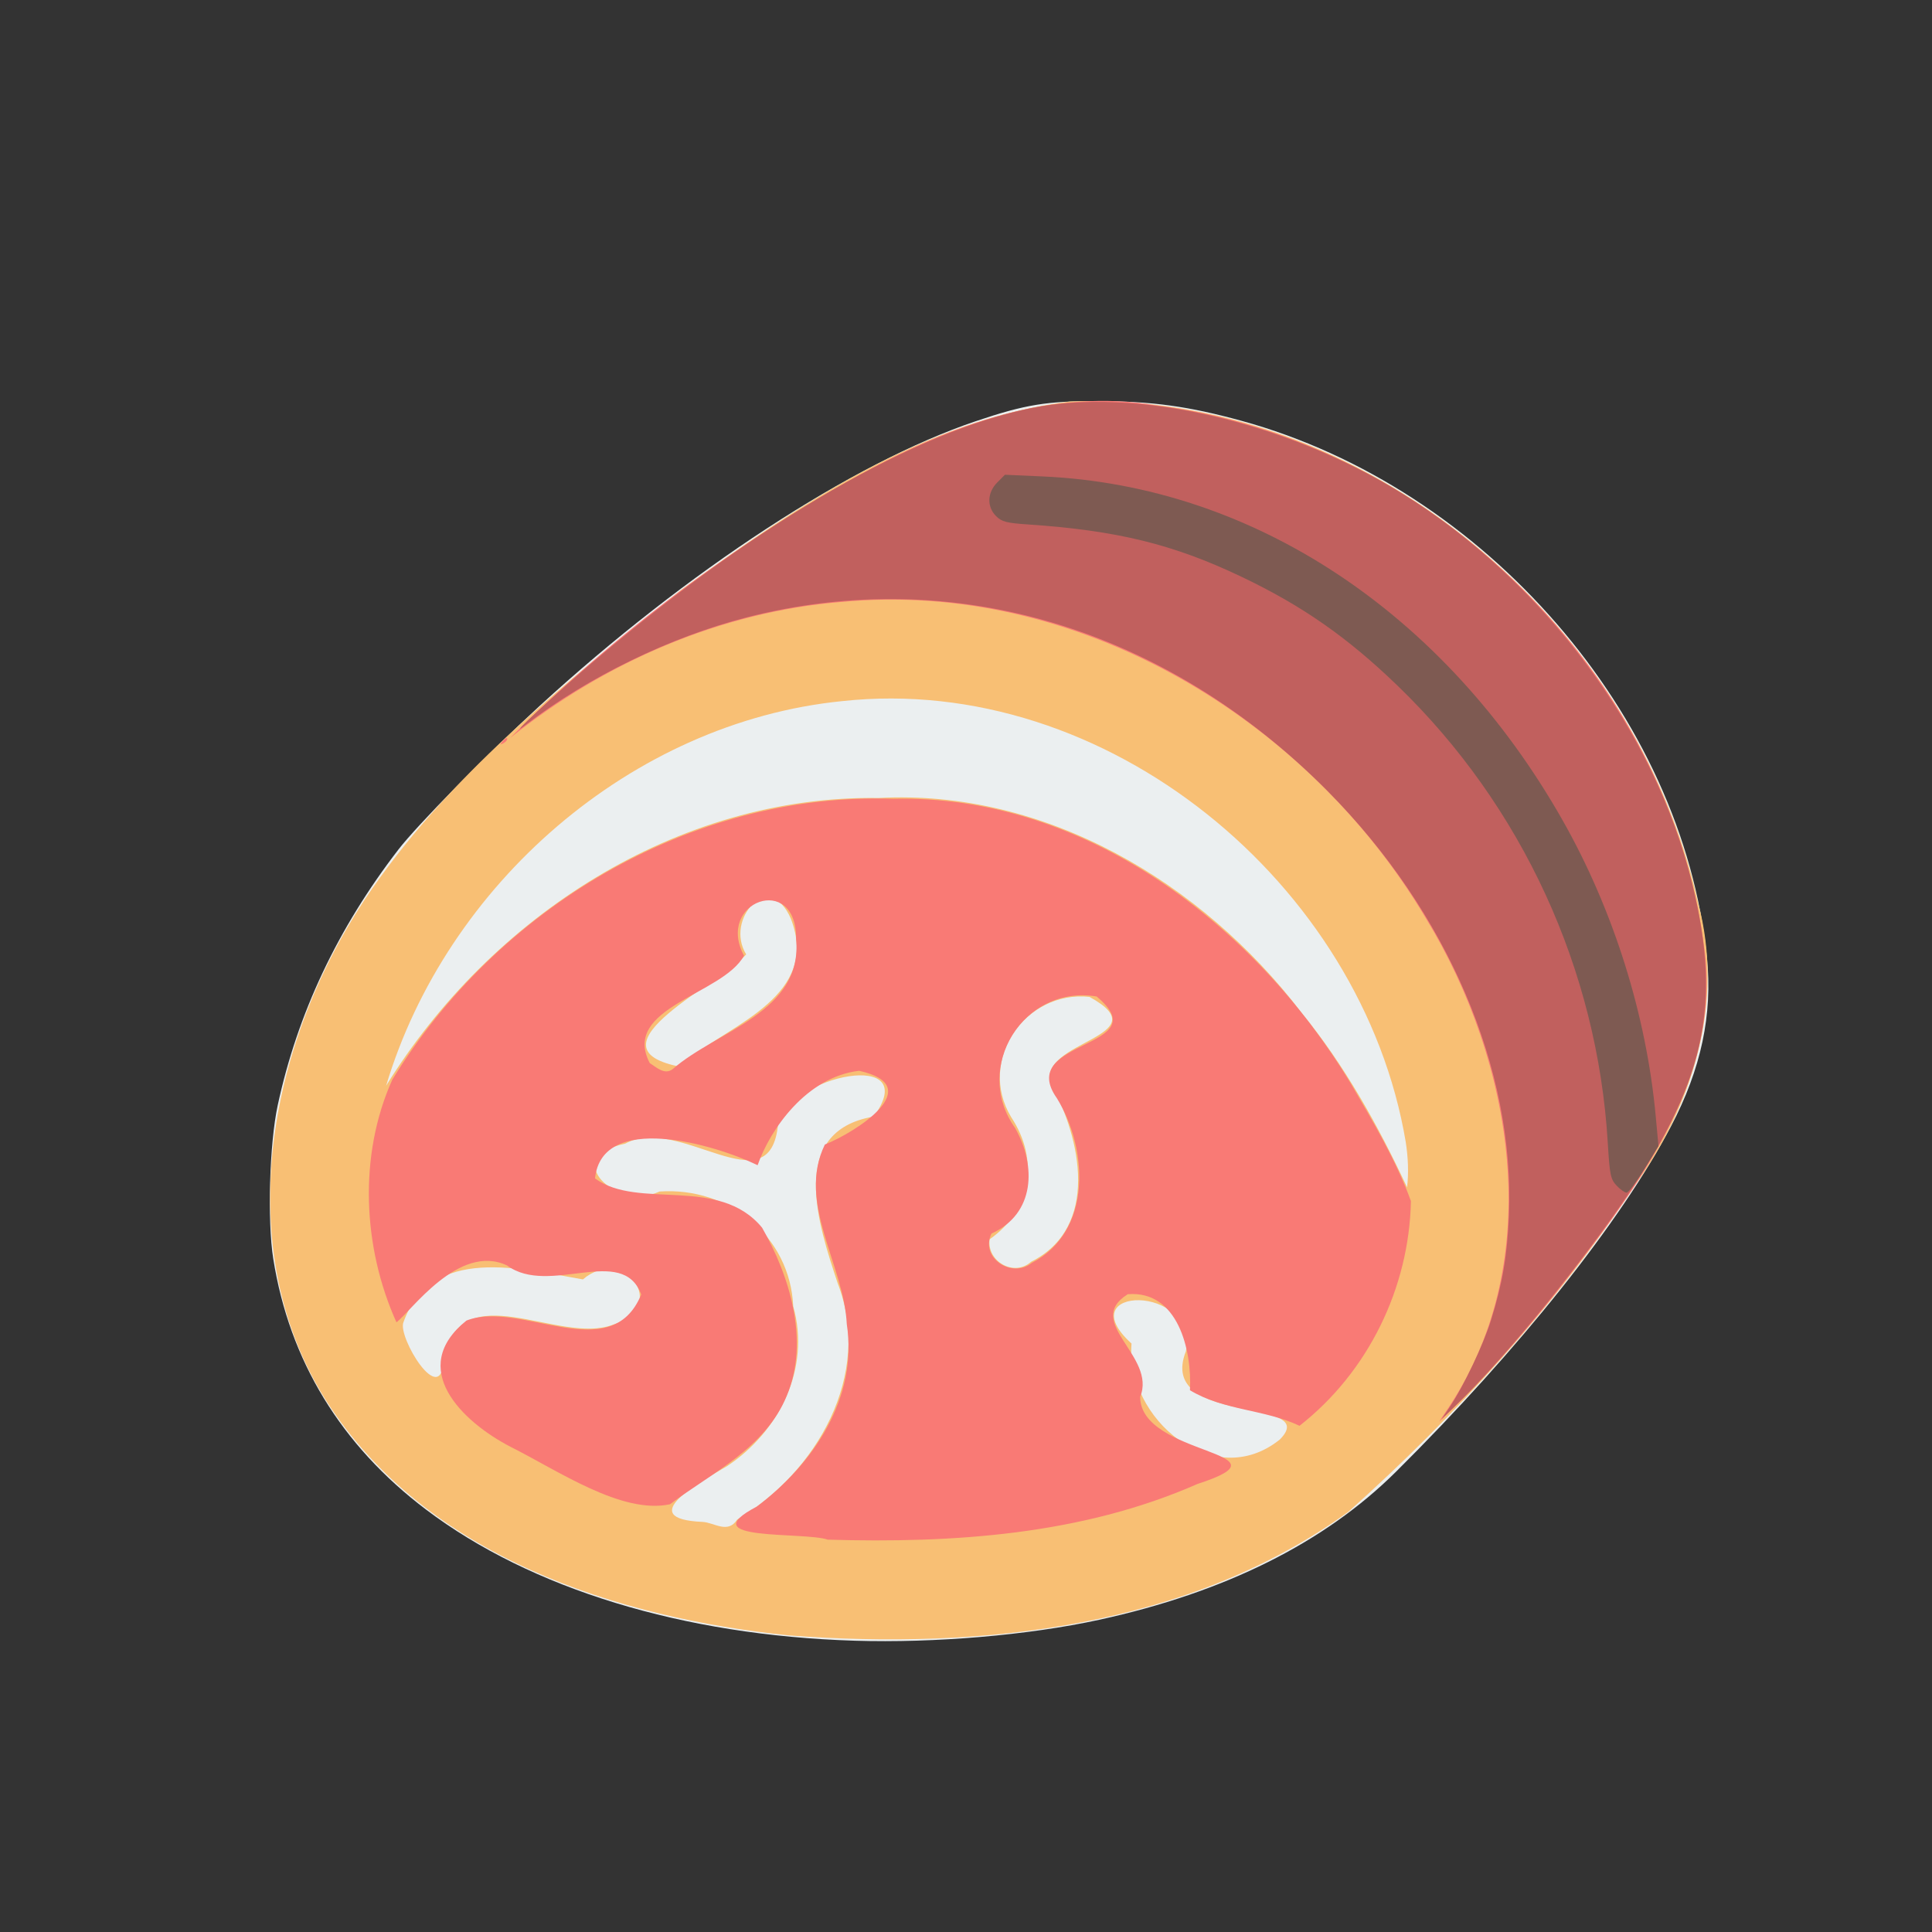 <?xml version="1.0" encoding="UTF-8" standalone="no"?>
<!-- Created with Inkscape (http://www.inkscape.org/) -->

<svg
   width="64"
   height="64"
   viewBox="0 0 16.933 16.933"
   version="1.1"
   id="svg5"
   inkscape:version="1.1.1 (3bf5ae0d25, 2021-09-20)"
   sodipodi:docname="coppa.svg"
   xmlns:inkscape="http://www.inkscape.org/namespaces/inkscape"
   xmlns:sodipodi="http://sodipodi.sourceforge.net/DTD/sodipodi-0.dtd"
   xmlns="http://www.w3.org/2000/svg"
   xmlns:svg="http://www.w3.org/2000/svg">
  <rect x="0" y="0" width="16.933" height="16.933" fill="#333333" stroke="none"/>
  <sodipodi:namedview
     id="namedview7"
     pagecolor="#ffffff"
     bordercolor="#666666"
     borderopacity="1.0"
     inkscape:pageshadow="2"
     inkscape:pageopacity="0.0"
     inkscape:pagecheckerboard="0"
     inkscape:document-units="mm"
     showgrid="false"
     units="px"
     inkscape:zoom="8"
     inkscape:cx="9.4375"
     inkscape:cy="46.5625"
     inkscape:window-width="1920"
     inkscape:window-height="1017"
     inkscape:window-x="1912"
     inkscape:window-y="-8"
     inkscape:window-maximized="1"
     inkscape:current-layer="g7380" />
  <defs
     id="defs2">
    <pattern
       id="EMFhbasepattern"
       patternUnits="userSpaceOnUse"
       width="6"
       height="6"
       x="0"
       y="0" />
    <pattern
       id="EMFhbasepattern-5"
       patternUnits="userSpaceOnUse"
       width="6"
       height="6"
       x="0"
       y="0" />
    <pattern
       id="EMFhbasepattern-56"
       patternUnits="userSpaceOnUse"
       width="6"
       height="6"
       x="0"
       y="0" />
    <pattern
       id="EMFhbasepattern-6"
       patternUnits="userSpaceOnUse"
       width="6"
       height="6"
       x="0"
       y="0" />
    <pattern
       id="EMFhbasepattern-62"
       patternUnits="userSpaceOnUse"
       width="6"
       height="6"
       x="0"
       y="0" />
    <pattern
       id="EMFhbasepattern-8"
       patternUnits="userSpaceOnUse"
       width="6"
       height="6"
       x="0"
       y="0" />
    <pattern
       id="EMFhbasepattern-81"
       patternUnits="userSpaceOnUse"
       width="6"
       height="6"
       x="0"
       y="0" />
    <pattern
       id="EMFhbasepattern-9"
       patternUnits="userSpaceOnUse"
       width="6"
       height="6"
       x="0"
       y="0" />
    <pattern
       id="EMFhbasepattern-52"
       patternUnits="userSpaceOnUse"
       width="6"
       height="6"
       x="0"
       y="0" />
    <pattern
       id="EMFhbasepattern-0"
       patternUnits="userSpaceOnUse"
       width="6"
       height="6"
       x="0"
       y="0" />
    <pattern
       id="EMFhbasepattern-7"
       patternUnits="userSpaceOnUse"
       width="6"
       height="6"
       x="0"
       y="0" />
    <pattern
       id="EMFhbasepattern-65"
       patternUnits="userSpaceOnUse"
       width="6"
       height="6"
       x="0"
       y="0" />
    <pattern
       id="EMFhbasepattern-3"
       patternUnits="userSpaceOnUse"
       width="6"
       height="6"
       x="0"
       y="0" />
    <pattern
       id="EMFhbasepattern-90"
       patternUnits="userSpaceOnUse"
       width="6"
       height="6"
       x="0"
       y="0" />
    <pattern
       id="EMFhbasepattern-4"
       patternUnits="userSpaceOnUse"
       width="6"
       height="6"
       x="0"
       y="0" />
    <pattern
       id="EMFhbasepattern-2"
       patternUnits="userSpaceOnUse"
       width="6"
       height="6"
       x="0"
       y="0" />
    <pattern
       id="EMFhbasepattern-40"
       patternUnits="userSpaceOnUse"
       width="6"
       height="6"
       x="0"
       y="0" />
    <pattern
       id="EMFhbasepattern-74"
       patternUnits="userSpaceOnUse"
       width="6"
       height="6"
       x="0"
       y="0" />
    <pattern
       id="EMFhbasepattern-656"
       patternUnits="userSpaceOnUse"
       width="6"
       height="6"
       x="0"
       y="0" />
    <pattern
       id="EMFhbasepattern-76"
       patternUnits="userSpaceOnUse"
       width="6"
       height="6"
       x="0"
       y="0" />
    <pattern
       id="EMFhbasepattern-1"
       patternUnits="userSpaceOnUse"
       width="6"
       height="6"
       x="0"
       y="0" />
    <pattern
       id="EMFhbasepattern-42"
       patternUnits="userSpaceOnUse"
       width="6"
       height="6"
       x="0"
       y="0" />
    <pattern
       id="EMFhbasepattern-73"
       patternUnits="userSpaceOnUse"
       width="6"
       height="6"
       x="0"
       y="0" />
    <pattern
       id="EMFhbasepattern-566"
       patternUnits="userSpaceOnUse"
       width="6"
       height="6"
       x="0"
       y="0" />
    <pattern
       id="EMFhbasepattern-71"
       patternUnits="userSpaceOnUse"
       width="6"
       height="6"
       x="0"
       y="0" />
    <pattern
       id="EMFhbasepattern-31"
       patternUnits="userSpaceOnUse"
       width="6"
       height="6"
       x="0"
       y="0" />
    <pattern
       id="EMFhbasepattern-60"
       patternUnits="userSpaceOnUse"
       width="6"
       height="6"
       x="0"
       y="0" />
    <pattern
       id="EMFhbasepattern-28"
       patternUnits="userSpaceOnUse"
       width="6"
       height="6"
       x="0"
       y="0" />
    <pattern
       id="EMFhbasepattern-02"
       patternUnits="userSpaceOnUse"
       width="6"
       height="6"
       x="0"
       y="0" />
    <pattern
       id="EMFhbasepattern-57"
       patternUnits="userSpaceOnUse"
       width="6"
       height="6"
       x="0"
       y="0" />
    <pattern
       id="EMFhbasepattern-50"
       patternUnits="userSpaceOnUse"
       width="6"
       height="6"
       x="0"
       y="0" />
    <pattern
       id="EMFhbasepattern-45"
       patternUnits="userSpaceOnUse"
       width="6"
       height="6"
       x="0"
       y="0" />
    <pattern
       id="EMFhbasepattern-33"
       patternUnits="userSpaceOnUse"
       width="6"
       height="6"
       x="0"
       y="0" />
    <pattern
       id="EMFhbasepattern-21"
       patternUnits="userSpaceOnUse"
       width="6"
       height="6"
       x="0"
       y="0" />
    <pattern
       id="EMFhbasepattern-818"
       patternUnits="userSpaceOnUse"
       width="6"
       height="6"
       x="0"
       y="0" />
    <pattern
       id="EMFhbasepattern-32"
       patternUnits="userSpaceOnUse"
       width="6"
       height="6"
       x="0"
       y="0" />
    <pattern
       id="EMFhbasepattern-38"
       patternUnits="userSpaceOnUse"
       width="6"
       height="6"
       x="0"
       y="0" />
    <pattern
       id="EMFhbasepattern-39"
       patternUnits="userSpaceOnUse"
       width="6"
       height="6"
       x="0"
       y="0" />
    <pattern
       id="EMFhbasepattern-86"
       patternUnits="userSpaceOnUse"
       width="6"
       height="6"
       x="0"
       y="0" />
    <pattern
       id="EMFhbasepattern-07"
       patternUnits="userSpaceOnUse"
       width="6"
       height="6"
       x="0"
       y="0" />
    <pattern
       id="EMFhbasepattern-524"
       patternUnits="userSpaceOnUse"
       width="6"
       height="6"
       x="0"
       y="0" />
    <pattern
       id="EMFhbasepattern-508"
       patternUnits="userSpaceOnUse"
       width="6"
       height="6"
       x="0"
       y="0" />
    <pattern
       id="EMFhbasepattern-217"
       patternUnits="userSpaceOnUse"
       width="6"
       height="6"
       x="0"
       y="0" />
    <pattern
       id="EMFhbasepattern-84"
       patternUnits="userSpaceOnUse"
       width="6"
       height="6"
       x="0"
       y="0" />
    <pattern
       id="EMFhbasepattern-96"
       patternUnits="userSpaceOnUse"
       width="6"
       height="6"
       x="0"
       y="0" />
    <pattern
       id="EMFhbasepattern-48"
       patternUnits="userSpaceOnUse"
       width="6"
       height="6"
       x="0"
       y="0" />
    <pattern
       id="EMFhbasepattern-23"
       patternUnits="userSpaceOnUse"
       width="6"
       height="6"
       x="0"
       y="0" />
    <pattern
       id="EMFhbasepattern-36"
       patternUnits="userSpaceOnUse"
       width="6"
       height="6"
       x="0"
       y="0" />
    <pattern
       id="EMFhbasepattern-900"
       patternUnits="userSpaceOnUse"
       width="6"
       height="6"
       x="0"
       y="0" />
    <pattern
       id="EMFhbasepattern-37"
       patternUnits="userSpaceOnUse"
       width="6"
       height="6"
       x="0"
       y="0" />
    <pattern
       id="EMFhbasepattern-11"
       patternUnits="userSpaceOnUse"
       width="6"
       height="6"
       x="0"
       y="0" />
    <pattern
       id="EMFhbasepattern-95"
       patternUnits="userSpaceOnUse"
       width="6"
       height="6"
       x="0"
       y="0" />
    <pattern
       id="EMFhbasepattern-10"
       patternUnits="userSpaceOnUse"
       width="6"
       height="6"
       x="0"
       y="0" />
    <pattern
       id="EMFhbasepattern-909"
       patternUnits="userSpaceOnUse"
       width="6"
       height="6"
       x="0"
       y="0" />
    <pattern
       id="EMFhbasepattern-06"
       patternUnits="userSpaceOnUse"
       width="6"
       height="6"
       x="0"
       y="0" />
    <pattern
       id="EMFhbasepattern-34"
       patternUnits="userSpaceOnUse"
       width="6"
       height="6"
       x="0"
       y="0" />
    <pattern
       id="EMFhbasepattern-41"
       patternUnits="userSpaceOnUse"
       width="6"
       height="6"
       x="0"
       y="0" />
    <pattern
       id="EMFhbasepattern-82"
       patternUnits="userSpaceOnUse"
       width="6"
       height="6"
       x="0"
       y="0" />
    <pattern
       id="EMFhbasepattern-94"
       patternUnits="userSpaceOnUse"
       width="6"
       height="6"
       x="0"
       y="0" />
    <pattern
       id="EMFhbasepattern-738"
       patternUnits="userSpaceOnUse"
       width="6"
       height="6"
       x="0"
       y="0" />
    <pattern
       id="EMFhbasepattern-19"
       patternUnits="userSpaceOnUse"
       width="6"
       height="6"
       x="0"
       y="0" />
    <pattern
       id="EMFhbasepattern-24"
       patternUnits="userSpaceOnUse"
       width="6"
       height="6"
       x="0"
       y="0" />
    <pattern
       id="EMFhbasepattern-320"
       patternUnits="userSpaceOnUse"
       width="6"
       height="6"
       x="0"
       y="0" />
    <pattern
       id="EMFhbasepattern-30"
       patternUnits="userSpaceOnUse"
       width="6"
       height="6"
       x="0"
       y="0" />
    <pattern
       id="EMFhbasepattern-568"
       patternUnits="userSpaceOnUse"
       width="6"
       height="6"
       x="0"
       y="0" />
    <pattern
       id="EMFhbasepattern-821"
       patternUnits="userSpaceOnUse"
       width="6"
       height="6"
       x="0"
       y="0" />
  </defs>
  <g
     inkscape:label="Calque 1"
     inkscape:groupmode="layer"
     id="layer1">
    <g
       id="g4128"
       transform="translate(-0.631,0.126)">
      <g
         id="g5578"
         transform="translate(0.089,0.089)">
        <g
           id="g7501"
           transform="translate(-0.063,0.947)">
          <g
             id="g9467"
             transform="translate(-0.089,-0.803)">
            <g
               id="g10302"
               transform="translate(0.312,-0.045)">
              <g
                 id="g11479"
                 transform="translate(-0.126,0.063)">
                <g
                   id="g11873"
                   transform="translate(-0.236,0.665)">
                  <g
                     id="g12382"
                     transform="translate(-121.985,-82.268)">
                    <g
                       id="g13305"
                       transform="matrix(0.133,0,0,0.133,114.639,78.216)">
                      <g
                         id="g17429"
                         transform="translate(0.905,5.664)">
                        <g
                           id="g18595"
                           transform="translate(-3.363,-8.745)">
                          <g
                             id="g21002"
                             transform="translate(1.708,-2.82)">
                            <g
                               id="g23814"
                               transform="translate(8.725,-1.122)">
                              <g
                                 id="g24838"
                                 transform="translate(11.143,-0.857)">
                                <g
                                   id="g25315"
                                   transform="translate(-3.49,2.493)">
                                <g
                                   id="g27220"
                                   transform="translate(2.468,1.234)">
                                <g
                                   id="g29753"
                                   transform="translate(1.476,-2.374)">
                                <g
                                   id="g30615"
                                   transform="translate(0.92,1.369)">
                                <g
                                   id="g31433"
                                   transform="translate(-2.468,-1.41)">
                                <g
                                   id="g31731"
                                   transform="translate(1.058,-0.705)">
                                <g
                                   id="g33243"
                                   transform="matrix(1.077,0,0,1.077,-7.373,-3.174)">
                                <g
                                   id="g35254"
                                   transform="translate(-2.214,-0.92)">
                                <g
                                   id="g36749"
                                   transform="translate(-0.982,-2.782)">
                                <g
                                   id="g37297"
                                   transform="translate(-6.776,-3.503)">
                                <g
                                   id="g38955"
                                   transform="matrix(1.217,0,0,1.217,-23.105,-18.212)">
                                <g
                                   id="g39618"
                                   transform="translate(-0.269,-0.269)">
                                <g
                                   id="g40032"
                                   transform="translate(-1.901,-3.042)">
                                <g
                                   id="g40543"
                                   transform="translate(0.38,-2.091)">
                                <g
                                   id="g41372"
                                   transform="translate(1.966,-7.93)">
                                <g
                                   id="g43278"
                                   transform="translate(1.521,-0.38)">
                                <g
                                   id="g44210"
                                   transform="matrix(1.158,0,0,1.158,-18.904,-21.776)">
                                <g
                                   id="g44833"
                                   transform="matrix(1.12,0,0,1.12,-12.539,-14.548)">
                                <g
                                   id="g47597"
                                   transform="translate(3.111,-1.244)">
                                <g
                                   id="g48754"
                                   transform="translate(-2.904,-6.637)">
                                <g
                                   id="g234"
                                   transform="matrix(0.041,0,0,0.041,104.64,119.672)">
                                <g
                                   id="g2138"
                                   transform="translate(-86.211,-40.57)">
                                <g
                                   id="g2696"
                                   transform="translate(-124306.44,-9412.237)">
                                <g
                                   id="g3765"
                                   transform="translate(25.356,-50.712)">
                                <g
                                   id="g4250"
                                   transform="translate(-70.997,-101.425)">
                                <g
                                   id="g1279"
                                   transform="translate(40.57,-76.069)">
                                <g
                                   id="g9841"
                                   transform="translate(-70.997,30.428)">
                                <g
                                   id="g10661"
                                   transform="translate(-64.546,-46.617)">
                                <g
                                   id="g5301"
                                   transform="translate(-46.617,-10.758)">
                                <g
                                   id="g5869"
                                   transform="translate(12.678,-58.319)">
                                <g
                                   id="g6543"
                                   transform="rotate(-165,124753.22,9855.915)">
                                <g
                                   id="g7380"
                                   transform="translate(-56.961,78.374)">
                                <path
                                   style="fill:#ebeff0;stroke-width:2.659"
                                   d="m 124777.03,9179.161 c 157.8,-37.096 308.35,-31.801 423.34,14.887 93.42,37.933 161.27,102.662 200.94,191.702 14.78,33.154 31.65,104.254 33.48,141.083 4.41,88.778 -11.42,176.32 -47.61,263.22 -11.21,26.916 -57.45,108.587 -93.87,165.8 -101.27,159.081 -226.15,298.447 -328.54,366.669 -41.23,27.465 -60.02,35.931 -107.85,48.589 -48.63,12.869 -82.87,17.151 -134.8,16.855 -238.59,-1.36 -474.94,-161.079 -556.34,-375.951 -19.36,-51.109 -22.08,-103.42 -8.52,-163.515 22.4,-99.254 83.89,-240.439 166.67,-382.681 47.79,-82.125 126.67,-151.909 234.77,-207.689 60.83,-31.392 144.17,-61.534 218.33,-78.968 z"
                                   id="path7390" />
                                <path
                                   style="fill:#f8bf74;stroke-width:2.659"
                                   d="m 124837.38,9168.105 c 163.12,-26.438 351.44,-16.316 479.87,100.025 127.22,116.671 140.46,311.13 88.8,466.927 -45.03,133.283 -130.44,248.156 -212.87,360.444 -85.77,106.073 -180.29,215.921 -309.84,268.172 -264.86,82.696 -571.01,-61.887 -696.45,-304.642 -48.18,-83.436 -44.45,-185.307 -11.18,-273.279 43.59,-129.983 106.76,-253.325 181.67,-367.794 117.62,-144.935 301.51,-216.179 480,-249.853 z m 76.46,92.919 c -61,62.265 -88.83,165.566 -33.89,240.669 31.08,47.339 83.82,126.143 7.71,160.871 -28.54,74.809 86.9,17.095 85.63,-29.998 -13.73,-79.603 92.55,-15.118 134.73,-55.515 56.95,-29.062 -8.71,-63.729 -43.07,-35.363 -62.08,21.309 -130.08,-8.788 -150.14,-72.143 -31.38,-52.431 -17.78,-117.988 21.38,-162.216 19.86,-20.16 73.31,-71.141 8.61,-56.845 -10.82,2.328 -26.01,-5.086 -30.96,10.538 z m -476.04,205.981 c -28.57,50.122 116.29,-19.052 107.36,57.707 6.59,65.171 123.37,30.505 51.58,-6.365 -13.08,-69.904 -111.34,-116.523 -158.94,-51.342 z m 783.24,-130.934 c 5.65,82.758 -101.75,40.334 -146.14,72.596 -48.08,31.159 10.06,75.785 38.57,33.982 58.06,-5.341 146.97,-5.043 153.4,-82.934 2.39,-14.519 -56.55,-71.464 -45.83,-23.645 z m -512.54,232.35 c -54.58,48.426 -15.4,125.043 25.64,167.741 22.97,35.517 -89.82,70.021 -14.19,88.48 60.43,-9.511 87.19,-85.613 42.12,-128.96 -36.83,-32.58 -40.71,-80.565 -10.23,-116.87 -2.66,-20.81 -31.53,-28.644 -43.34,-10.391 z m -312.89,201.073 c 102.68,225.109 388.13,355.746 622.69,264.715 187.35,-70.934 316.47,-264.348 322.28,-462.865 -53.68,179.334 -194.53,336.717 -379.39,383.35 -150.07,49.087 -316.14,1.958 -438.3,-92.248 -52.69,-37.827 -97.98,-84.596 -139.62,-134.054 2.14,14.211 6.54,27.969 12.34,41.102 z m 676.28,-100.481 c -33.41,44.499 -105.33,91.493 -60.18,153.861 31.68,40.358 60.72,-16.582 32.2,-43.392 15.39,-32.349 124.02,-123.374 35.44,-118.951 z"
                                   id="path7388" />
                                <path
                                   style="fill:#f97a75;stroke-width:2.659"
                                   d="m 124826.16,9264.902 c 23.32,1.73 125.36,-35.436 72.79,12.924 -41.18,52.606 -65.77,124.113 -37.43,188.557 17.18,53.76 75.52,98.411 63.98,158.641 -25.32,18.936 -80.16,78.706 -13.27,75.756 46.34,-18.304 66.96,-75 69.6,-111.065 45.02,8.688 155.32,10.756 145.27,-51.879 -47.61,-18.337 -112.16,33.299 -164.59,-4.05 -37.16,-37.364 -71.14,-91.816 -63.76,-147.078 6.57,-53.344 49.52,-88.915 80.14,-128.079 41.64,-21.282 110.13,3.3 160.07,13.518 50.35,11.206 113.33,46.373 70.79,104.428 -44.2,32.531 -143.48,-8.026 -153.24,66.572 29.53,41.687 83.39,-24.443 129.55,-6.329 49.76,9.233 77,-66.498 87.19,-78.956 49.26,60.207 75.67,143.3 63.17,220.508 -53.58,181.588 -201.72,336.047 -388.64,379.119 -174.49,51.265 -360.97,-26.434 -487.36,-147.662 -29.41,-29.163 -60.57,-59.421 -83.98,-92.983 -19.72,-79.692 -2.76,-166.828 46.75,-232.522 35.72,6.629 72.87,-4.732 108.75,5.684 7.94,37.373 35.62,88.39 80.3,72.47 33.98,-36.719 -41.7,-49.285 -36.46,-90.698 -14.55,-54.548 -157.41,-11.145 -73.74,-65.47 93.5,-75.047 208.93,-114.119 324.12,-141.407 z m -118.68,302.768 c -47.53,43.384 -23.68,117.495 17.34,156.359 53.3,44.187 -81.66,70.169 -11.29,102.725 69.59,-6.801 96.27,-95.404 42.28,-140.013 -28.91,-29.463 -39.22,-73.581 -4.27,-102.246 4.72,-25.166 -29.9,-36.333 -44.06,-16.825 z m 375.34,89.171 c -30.95,46.163 -105.31,83.708 -80.65,149.188 15.74,60.815 82.98,14.131 43.4,-28.273 9.66,-40.809 99.86,-77.347 59.81,-121.138 -7.03,-2.209 -16.66,-7.668 -22.56,0.224 z m -791.76,-118.098 c -52.89,158.42 25.78,330.403 140.99,440.132 157.2,153.617 401.78,223.907 611.64,145.584 107.74,-38.573 201.55,-113.252 268.84,-205.317 -69.45,120.236 -156.54,230.997 -256.44,327.45 -69.71,66.797 -153.69,125.509 -252.63,134.624 -259.25,35.965 -535.51,-120.089 -633.81,-363.47 -47.42,-116.577 5.85,-239.598 51.09,-347.499 22.12,-50.947 46.9,-100.805 75.98,-148.161 -1.89,5.552 -3.77,11.105 -5.66,16.657 z m 1028.92,372.251 c -5.13,14.127 -8.51,4.432 0,0 z"
                                   id="path7386" />
                                <path
                                   style="fill:#c1605e;stroke-width:2.659"
                                   d="m 124290.37,9538.927 c -7.45,22.11 -15.21,64.378 -16.23,88.39 -1.55,36.327 0.96,63.435 9.31,100.654 30.21,134.564 130.24,261.855 269.57,343.041 187.76,109.396 397,115.371 572.9,16.358 64.92,-36.547 130.5,-93.481 175.68,-152.525 16.41,-21.452 -20.34,36.984 -50.19,79.814 -115.11,165.137 -233.51,283.232 -334.43,333.591 -89.6,44.709 -236.1,49.914 -359.14,12.761 -151.08,-45.623 -288.56,-154.393 -360.55,-285.251 -57.83,-105.137 -60.77,-180.557 -12.28,-314.53 27.43,-75.763 70.34,-170.122 99.08,-217.868 l 10.87,-18.052 z"
                                   id="path7384" />
                                <path
                                   style="fill:#7e5a52;stroke-width:2.659"
                                   d="m 124192.41,9781.318 c 7.02,4.347 8.89,8.095 18.53,37.017 51.78,155.465 160.63,286.565 303.83,365.929 57.67,31.965 106.87,49.766 169.5,61.324 70.2,12.955 124.69,11.755 207.71,-4.573 19.73,-3.881 24.43,-3.904 30.92,-0.153 10.85,6.26 13.88,19.282 7.2,30.941 l -5.16,9.005 -35.09,7.74 c -194.15,42.822 -400.38,-26.085 -558.56,-186.624 -68.52,-69.545 -124.32,-157.251 -157.81,-248.048 l -9.68,-26.226 7.35,-24.765 c 4.04,-13.621 8.72,-25.134 10.4,-25.584 1.68,-0.451 6.57,1.357 10.86,4.018 z"
                                   id="path7382" />
                                </g>
                                </g>
                                </g>
                                </g>
                                </g>
                                </g>
                                </g>
                                </g>
                                </g>
                                </g>
                                </g>
                                </g>
                                </g>
                                </g>
                                </g>
                                </g>
                                </g>
                                </g>
                                </g>
                                </g>
                                </g>
                                </g>
                                </g>
                                </g>
                                </g>
                                </g>
                                </g>
                                </g>
                                </g>
                                </g>
                                </g>
                                </g>
                              </g>
                            </g>
                          </g>
                        </g>
                      </g>
                    </g>
                  </g>
                </g>
              </g>
            </g>
          </g>
        </g>
      </g>
    </g>
  </g>
</svg>
